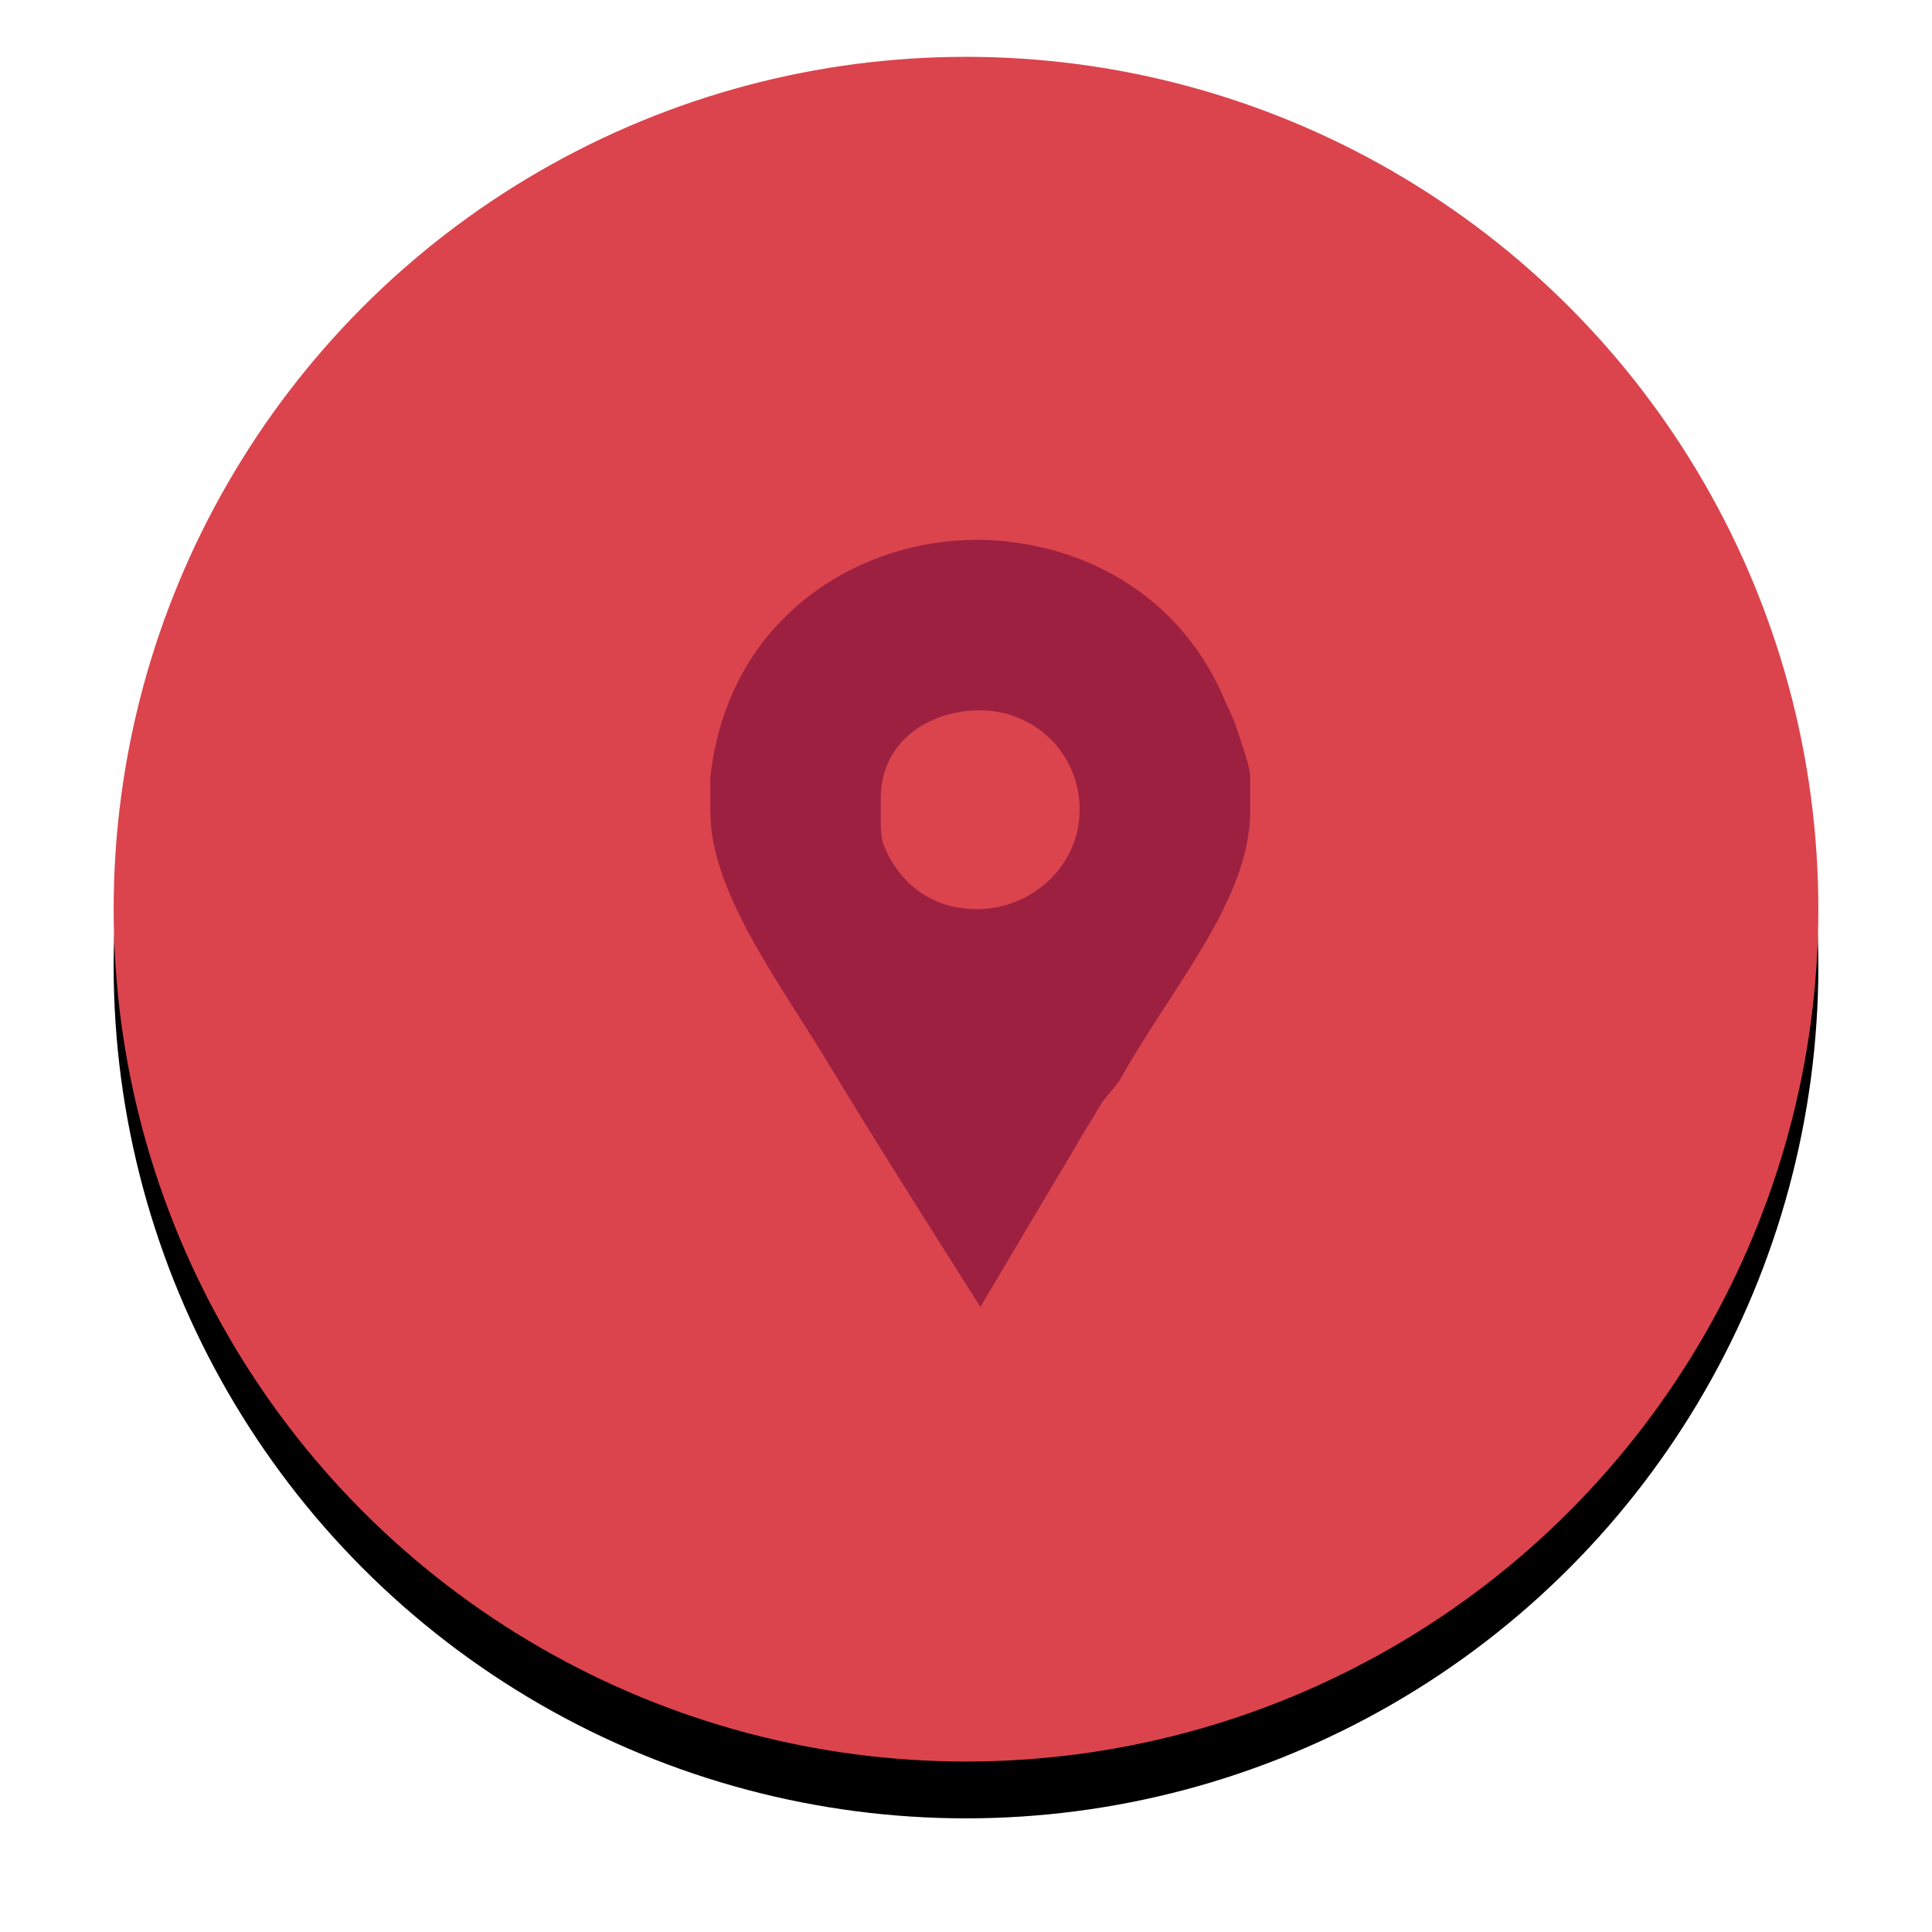 <?xml version="1.0" encoding="UTF-8"?>
<svg width="68px" height="68px" viewBox="0 0 68 68" version="1.1" xmlns="http://www.w3.org/2000/svg" xmlns:xlink="http://www.w3.org/1999/xlink">
    <!-- Generator: Sketch 48.2 (47327) - http://www.bohemiancoding.com/sketch -->
    <title>иконка</title>
    <desc>Created with Sketch.</desc>
    <defs>
        <circle id="path-1" cx="30" cy="30" r="30"></circle>
        <filter x="-11.7%" y="-8.3%" width="123.3%" height="123.3%" filterUnits="objectBoundingBox" id="filter-2">
            <feOffset dx="0" dy="2" in="SourceAlpha" result="shadowOffsetOuter1"></feOffset>
            <feGaussianBlur stdDeviation="2" in="shadowOffsetOuter1" result="shadowBlurOuter1"></feGaussianBlur>
            <feColorMatrix values="0 0 0 0 0   0 0 0 0 0   0 0 0 0 0  0 0 0 0.412 0" type="matrix" in="shadowBlurOuter1"></feColorMatrix>
        </filter>
    </defs>
    <g id="Desktop-HD-Copy" stroke="none" stroke-width="1" fill="none" fill-rule="evenodd" transform="translate(-836, -2542)">
        <g id="контакты" transform="translate(139, 2514)">
            <g id="иконка" transform="translate(701, 30)">
                <g id="Oval-2">
                    <use fill="black" fill-opacity="1" filter="url(#filter-2)" xlink:href="#path-1"></use>
                    <use fill="#DB444D" fill-rule="evenodd" xlink:href="#path-1"></use>
                </g>
                <path d="M39.551,23.72 C39.453,23.36 39.254,22.976 39.106,22.64 C37.341,18.488 33.485,17 30.372,17 C26.204,17 21.613,19.736 21,25.376 L21,26.528 C21,26.576 21.017,27.008 21.041,27.224 C21.385,29.912 23.551,32.768 25.169,35.456 C26.91,38.336 28.716,41.168 30.505,44 C31.609,42.152 32.708,40.28 33.787,38.48 C34.08,37.952 34.422,37.424 34.716,36.92 C34.912,36.584 35.286,36.248 35.458,35.936 C37.198,32.816 40,29.672 40,26.576 L40,25.304 C40,24.968 39.575,23.792 39.551,23.72 Z M30.366,30 C29.123,30 27.763,29.393 27.092,27.715 C26.992,27.448 27,26.913 27,26.864 L27,26.111 C27,23.972 28.857,23 30.473,23 C32.462,23 34,24.556 34,26.5 C34,28.445 32.355,30 30.366,30 Z" id="Facebook_Places" fill="#9D2041" fill-rule="nonzero"></path>
            </g>
        </g>
    </g>
</svg>